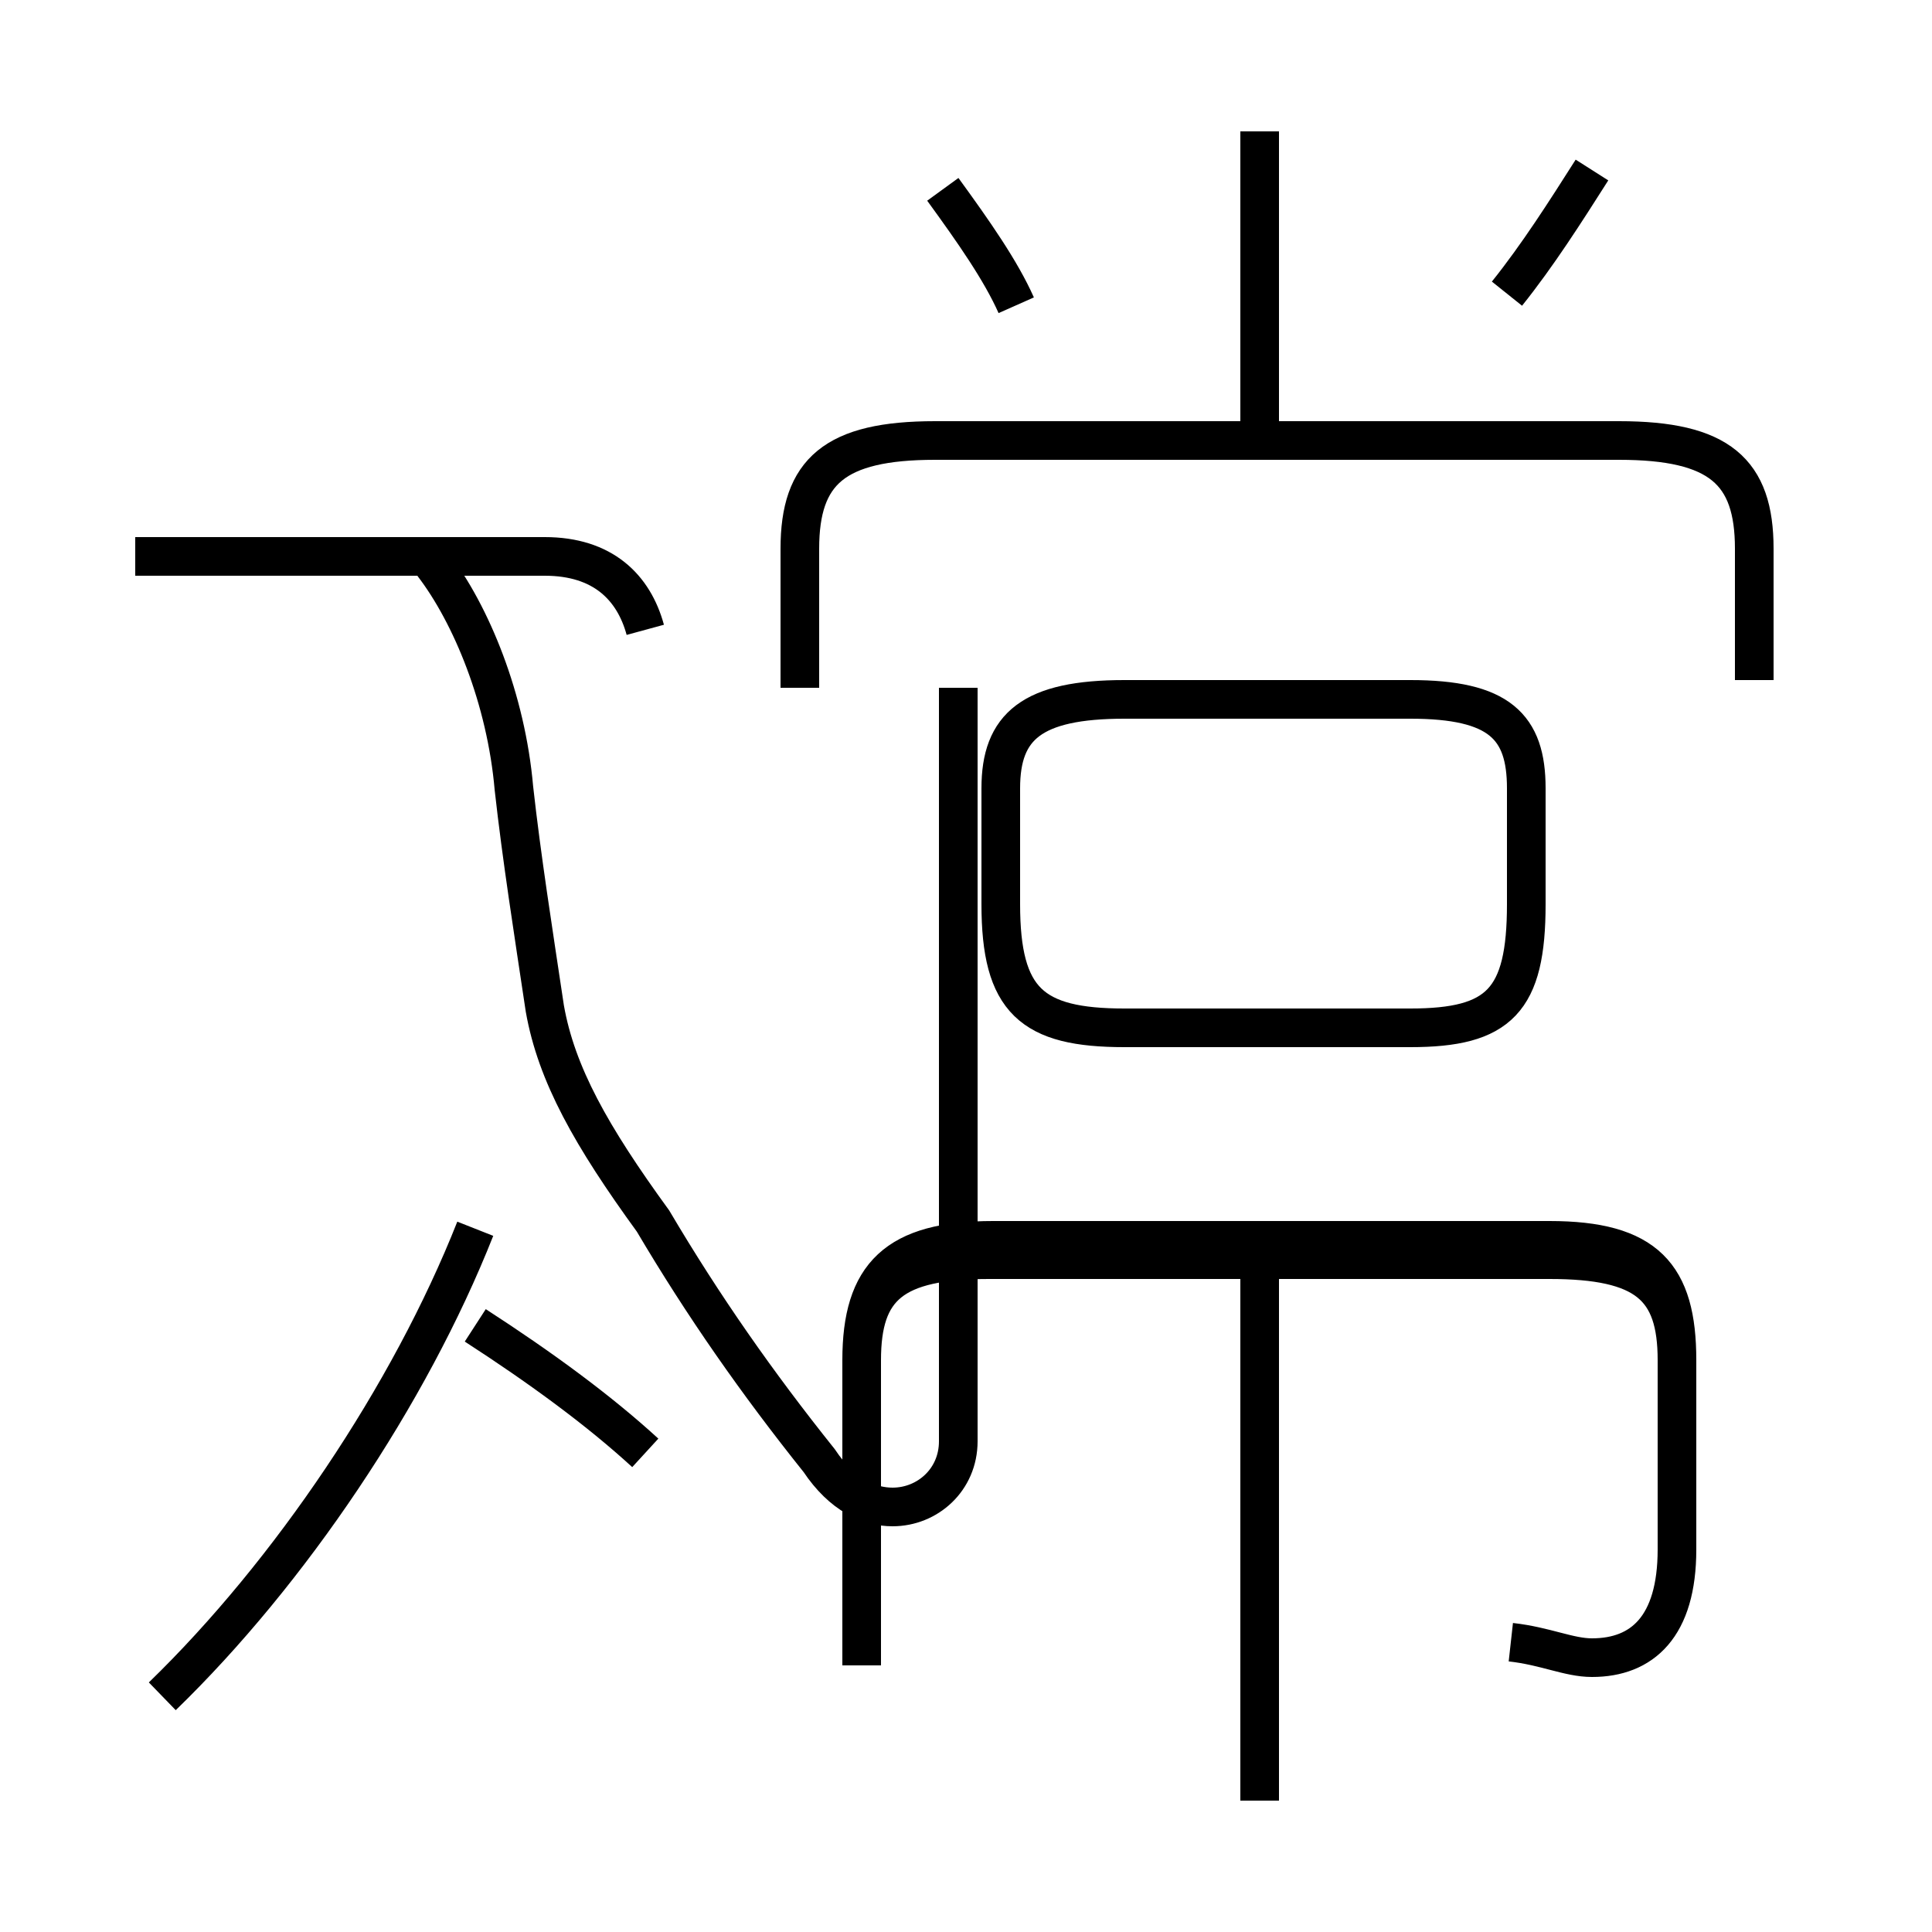 <?xml version='1.0' encoding='utf8'?>
<svg viewBox="0.0 -44.0 50.0 50.0" version="1.1" xmlns="http://www.w3.org/2000/svg">
<rect x="0.0" y="-44.0" width="50.0" height="50.0" fill="#808080" stroke="none"/>
<rect x="-1000" y="-1000" width="2000" height="2000" stroke="white" fill="white"/>
<g style="fill:none; stroke:#000000;  stroke-width:1">
<path d="M 22.3 0.9 L 22.3 8.8 C 22.3 10.7 23.1 11.4 25.6 11.4 L 40.1 11.4 C 42.6 11.4 43.4 10.7 43.4 8.8 L 43.4 3.9 M 32.6 -2.6 L 32.6 12.2 M 39.1 1.5 C 40.0 1.4 40.6 1.1 41.2 1.1 C 42.5 1.1 43.4 1.9 43.4 3.9 L 43.4 8.8 C 43.4 11.0 42.6 11.9 40.1 11.9 L 25.7 11.9 C 23.2 11.9 22.3 11.0 22.3 8.8 L 22.3 0.9 M 29.1 17.4 L 36.5 17.4 C 38.8 17.4 39.5 18.1 39.5 20.6 L 39.5 23.6 C 39.5 25.2 38.8 25.9 36.5 25.9 L 29.1 25.9 C 26.7 25.9 25.9 25.2 25.9 23.6 L 25.9 20.6 C 25.9 18.1 26.7 17.4 29.1 17.4 Z M 4.2 0.1 C 7.5 3.3 10.6 7.9 12.3 12.2 M 16.7 6.4 C 15.5 7.5 14.0 8.6 12.3 9.7 M 16.7 27.7 C 16.4 28.8 15.6 29.6 14.1 29.6 L 3.5 29.6 M 11.2 29.4 C 12.2 28.1 13.1 25.9 13.3 23.6 C 13.5 21.8 13.8 19.9 14.1 17.9 C 14.4 16.2 15.3 14.6 16.9 12.4 C 18.2 10.2 19.6 8.2 21.2 6.2 C 21.8 5.3 22.5 5.0 23.1 5.0 C 24.0 5.0 24.8 5.7 24.8 6.7 L 24.8 26.2 M 45.4 26.4 L 45.4 29.8 C 45.4 31.8 44.5 32.6 41.9 32.6 L 24.2 32.6 C 21.6 32.6 20.7 31.8 20.7 29.8 L 20.7 26.2 M 32.6 33.1 L 32.6 40.6 M 39.0 36.4 C 39.8 37.4 40.5 38.5 41.2 39.6 M 26.3 36.1 C 25.9 37.0 25.2 38.0 24.4 39.1 " transform="scale(1, -1)" />
</g>
</svg>